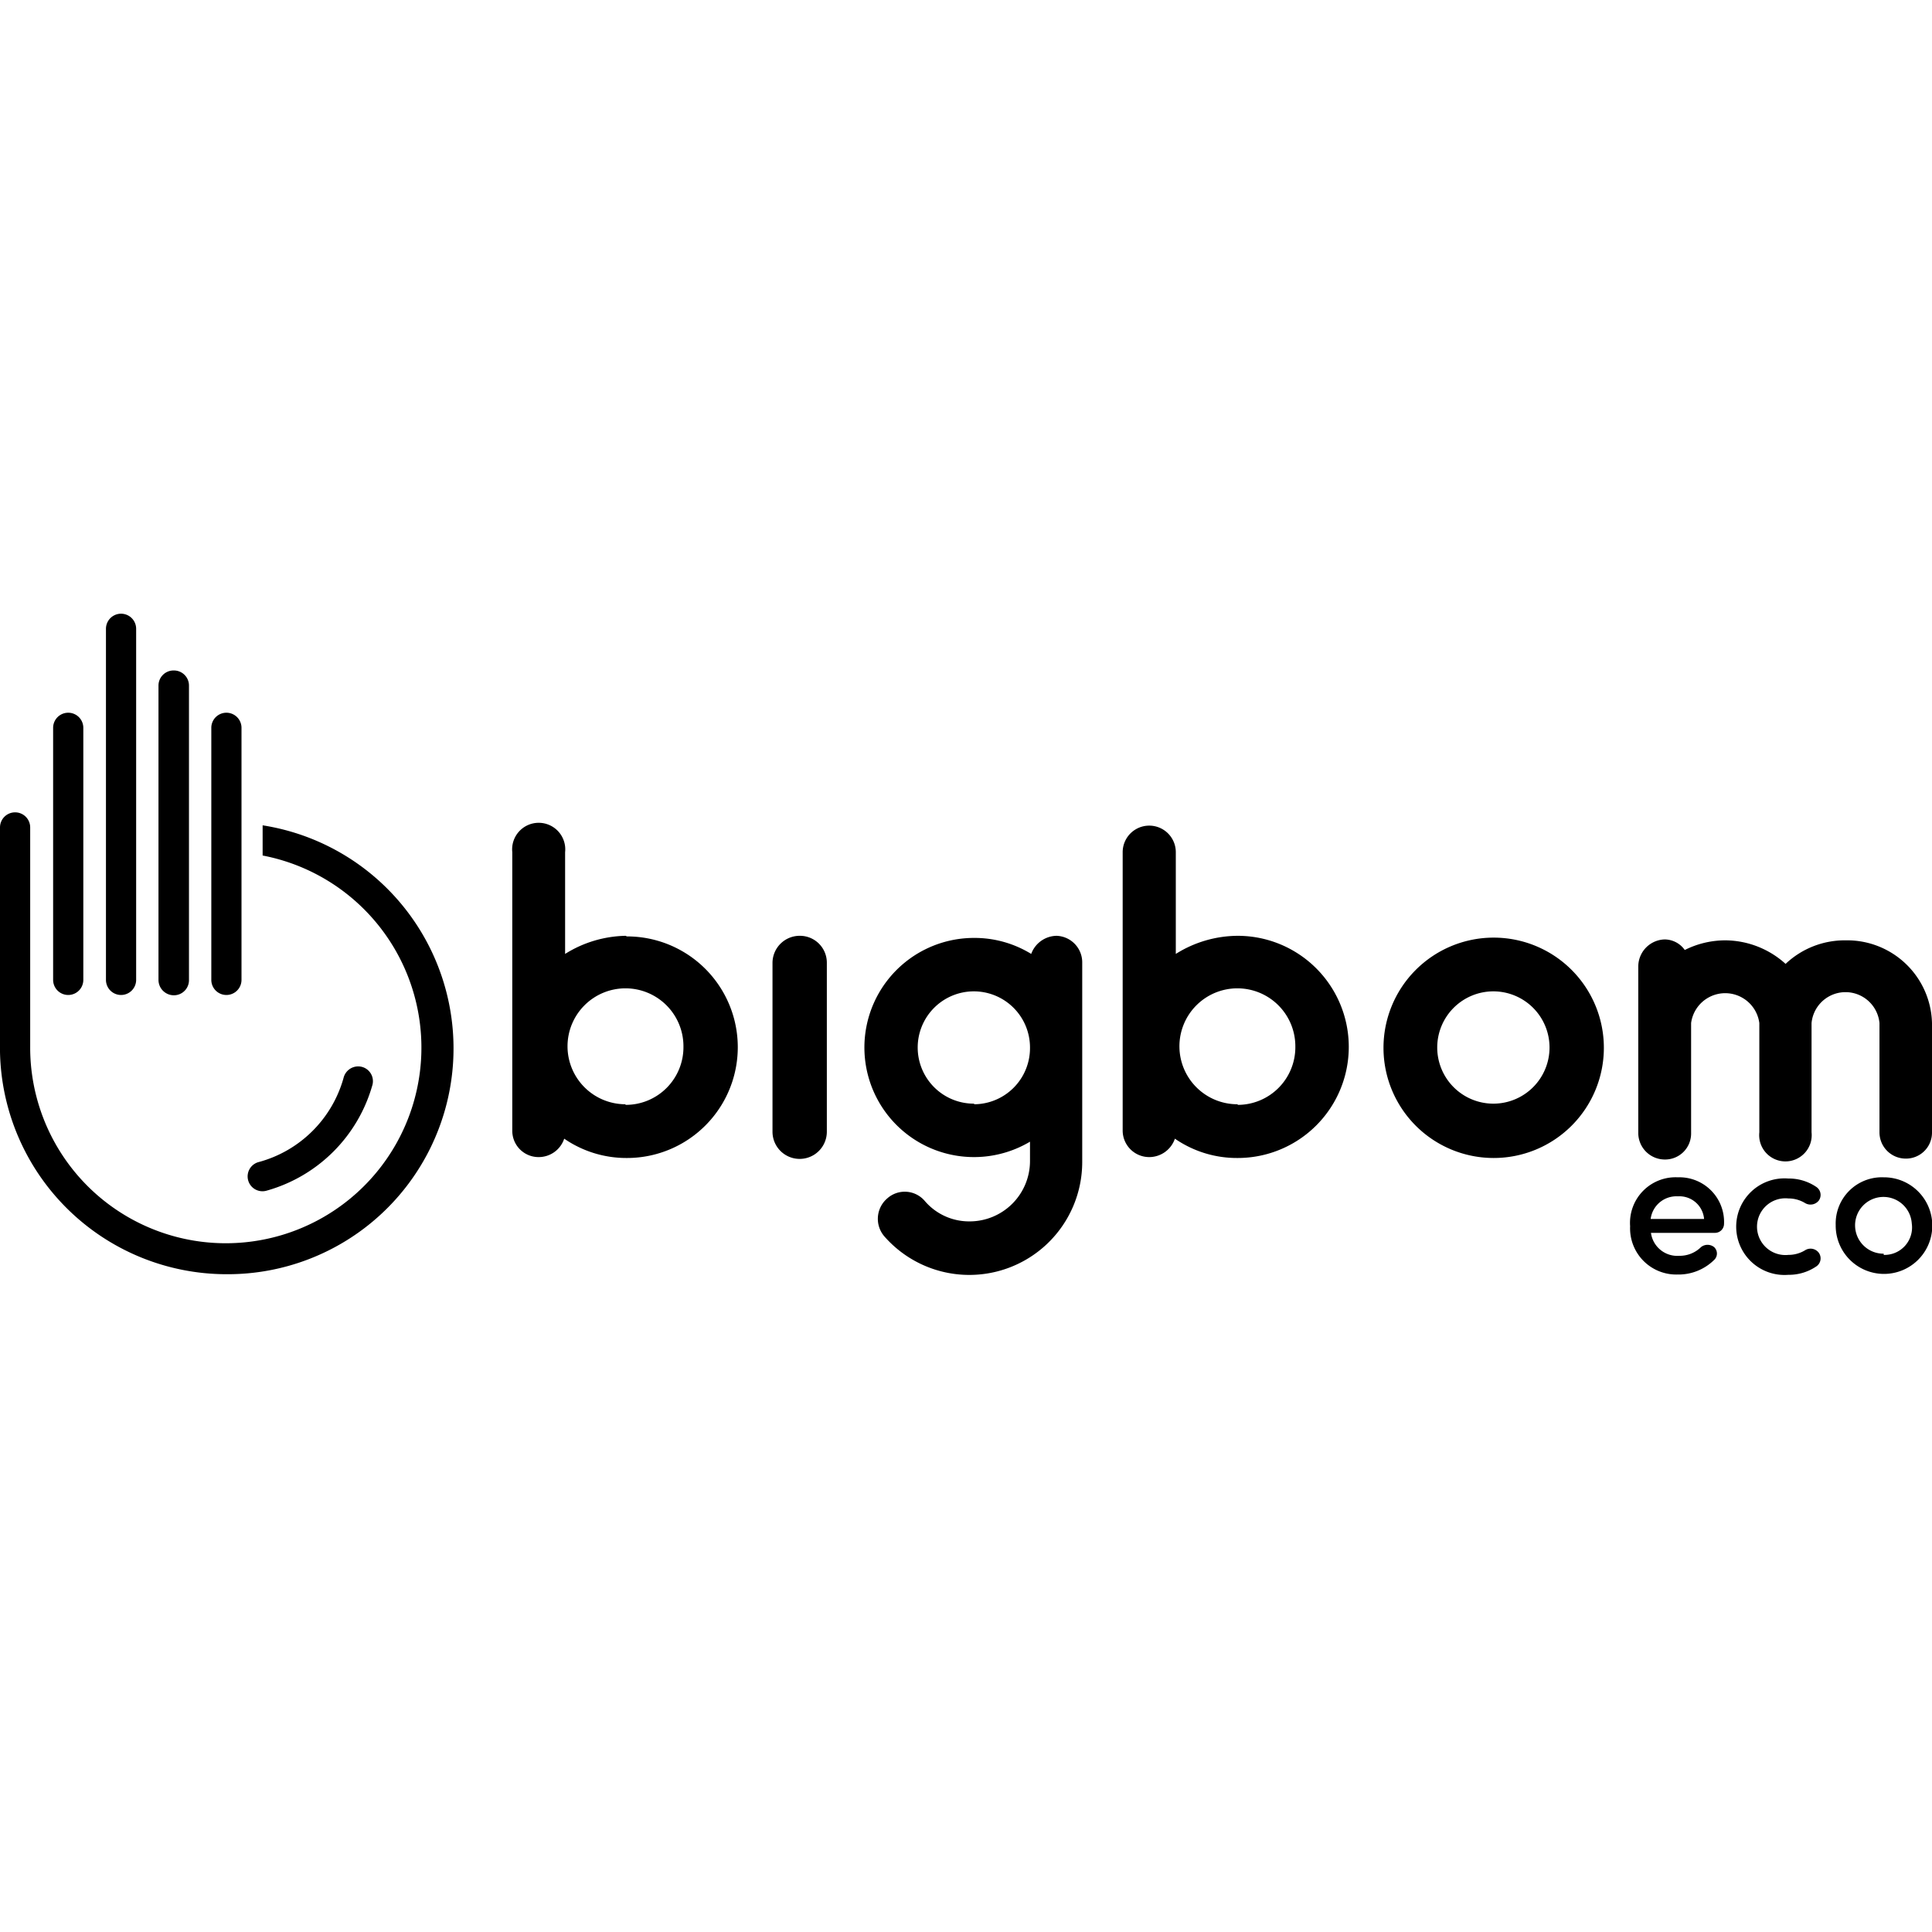<svg xmlns="http://www.w3.org/2000/svg" viewBox="0 0 64 64"><title>H 64x64 BlackSVG</title><g id="V"><path d="M26.51,31a.9.9,0,0,0-.92.89v5.6a.9.9,0,1,0,1.8,0v-5.6A.89.89,0,0,0,26.51,31Z"/><path d="M35,31a.91.91,0,0,0-.84.6,3.58,3.58,0,0,0-1.89-.53,3.63,3.63,0,1,0,1.85,6.75v.64a2,2,0,0,1-2,2,1.93,1.93,0,0,1-1.48-.67.87.87,0,0,0-1.25-.09.89.89,0,0,0-.1,1.25,3.74,3.74,0,0,0,6.56-2.45V31.9A.88.88,0,0,0,35,31Zm-2.73,5.56a1.86,1.86,0,1,1,1.85-1.86A1.86,1.86,0,0,1,32.27,36.58Z"/><path d="M41,31a3.88,3.88,0,0,0-2.05.6V28.23a.88.88,0,1,0-1.76,0v9.23a.88.88,0,0,0,.89.87.9.9,0,0,0,.84-.61,3.61,3.61,0,0,0,2.08.64A3.67,3.67,0,1,0,41,31Zm0,5.58a1.92,1.92,0,1,1,1.91-1.91A1.91,1.91,0,0,1,41,36.6Z"/><path d="M20.72,31a3.9,3.9,0,0,0-2,.6V28.23a.88.88,0,1,0-1.75,0v9.23a.87.87,0,0,0,.88.87.89.89,0,0,0,.84-.61,3.63,3.63,0,0,0,2.08.64,3.67,3.67,0,1,0,0-7.34Zm0,5.58a1.92,1.92,0,1,1,1.92-1.91A1.91,1.91,0,0,1,20.72,36.6Z"/><path d="M49.47,31.06a3.65,3.65,0,1,0,3.66,3.66A3.65,3.65,0,0,0,49.47,31.06Zm0,5.5a1.86,1.86,0,1,1,1.86-1.86A1.86,1.86,0,0,1,49.47,36.56Z"/><path d="M61.15,31.15a2.85,2.85,0,0,0-2,.78,3,3,0,0,0-2-.78,3,3,0,0,0-1.34.32.82.82,0,0,0-.67-.35.9.9,0,0,0-.87.89v5.54a.88.88,0,0,0,.87.86.86.86,0,0,0,.88-.86V33.89a1.14,1.14,0,0,1,2.26,0v3.62a.87.87,0,1,0,1.73,0V33.89a1.13,1.13,0,0,1,2.25,0v3.62a.87.87,0,0,0,.88.87.86.86,0,0,0,.86-.87V33.89A2.81,2.81,0,0,0,61.15,31.15Z"/><path d="M57.11,40.56A1.48,1.48,0,0,0,55.58,39,1.51,1.51,0,0,0,54,40.62a1.53,1.53,0,0,0,1.57,1.6,1.68,1.68,0,0,0,1.21-.48.29.29,0,0,0,0-.43.35.35,0,0,0-.43,0,1,1,0,0,1-.72.29.88.88,0,0,1-.94-.76h2.13A.3.3,0,0,0,57.11,40.56Zm-2.43-.18a.86.86,0,0,1,.9-.75.82.82,0,0,1,.87.75Z"/><path d="M59.24,39.7a1.06,1.06,0,0,1,.55.15.35.35,0,0,0,.46-.08.32.32,0,0,0-.08-.45,1.62,1.62,0,0,0-.93-.28,1.6,1.6,0,1,0,0,3.19,1.62,1.62,0,0,0,.93-.28.32.32,0,0,0,.08-.45.34.34,0,0,0-.46-.08,1.06,1.06,0,0,1-.55.15.94.94,0,1,1,0-1.87Z"/><path d="M62.4,39a1.53,1.53,0,0,0-1.59,1.58A1.6,1.6,0,1,0,62.4,39Zm0,2.53a.94.94,0,1,1,.93-1A.91.91,0,0,1,62.4,41.57Z"/><path d="M8.84,39.44a5.06,5.06,0,0,0,3.5-3.51.49.49,0,0,0-.41-.6.5.5,0,0,0-.55.38A4,4,0,0,1,8.55,38.5a.49.49,0,0,0,.29.94Z"/><path d="M7,24.11v8.35a.5.5,0,1,0,1,0V24.11a.5.5,0,0,0-1,0Z"/><path d="M1.76,24.11v8.35a.5.5,0,1,0,1,0V24.11a.5.5,0,0,0-1,0Z"/><path d="M5.25,22.71v9.75a.51.51,0,0,0,.51.51.5.5,0,0,0,.5-.51V22.71a.5.5,0,0,0-.5-.5A.5.5,0,0,0,5.25,22.71Z"/><path d="M3.51,20.83V32.46a.5.5,0,1,0,1,0V20.83a.5.5,0,0,0-1,0Z"/><path d="M7.51,42.21A7.48,7.48,0,0,0,8.7,27.34v1A6.48,6.48,0,1,1,1,34.68V27.41a.5.5,0,0,0-.5-.5.5.5,0,0,0-.5.5v7.43a7.51,7.51,0,0,0,7.5,7.37Z"/></g></svg>
